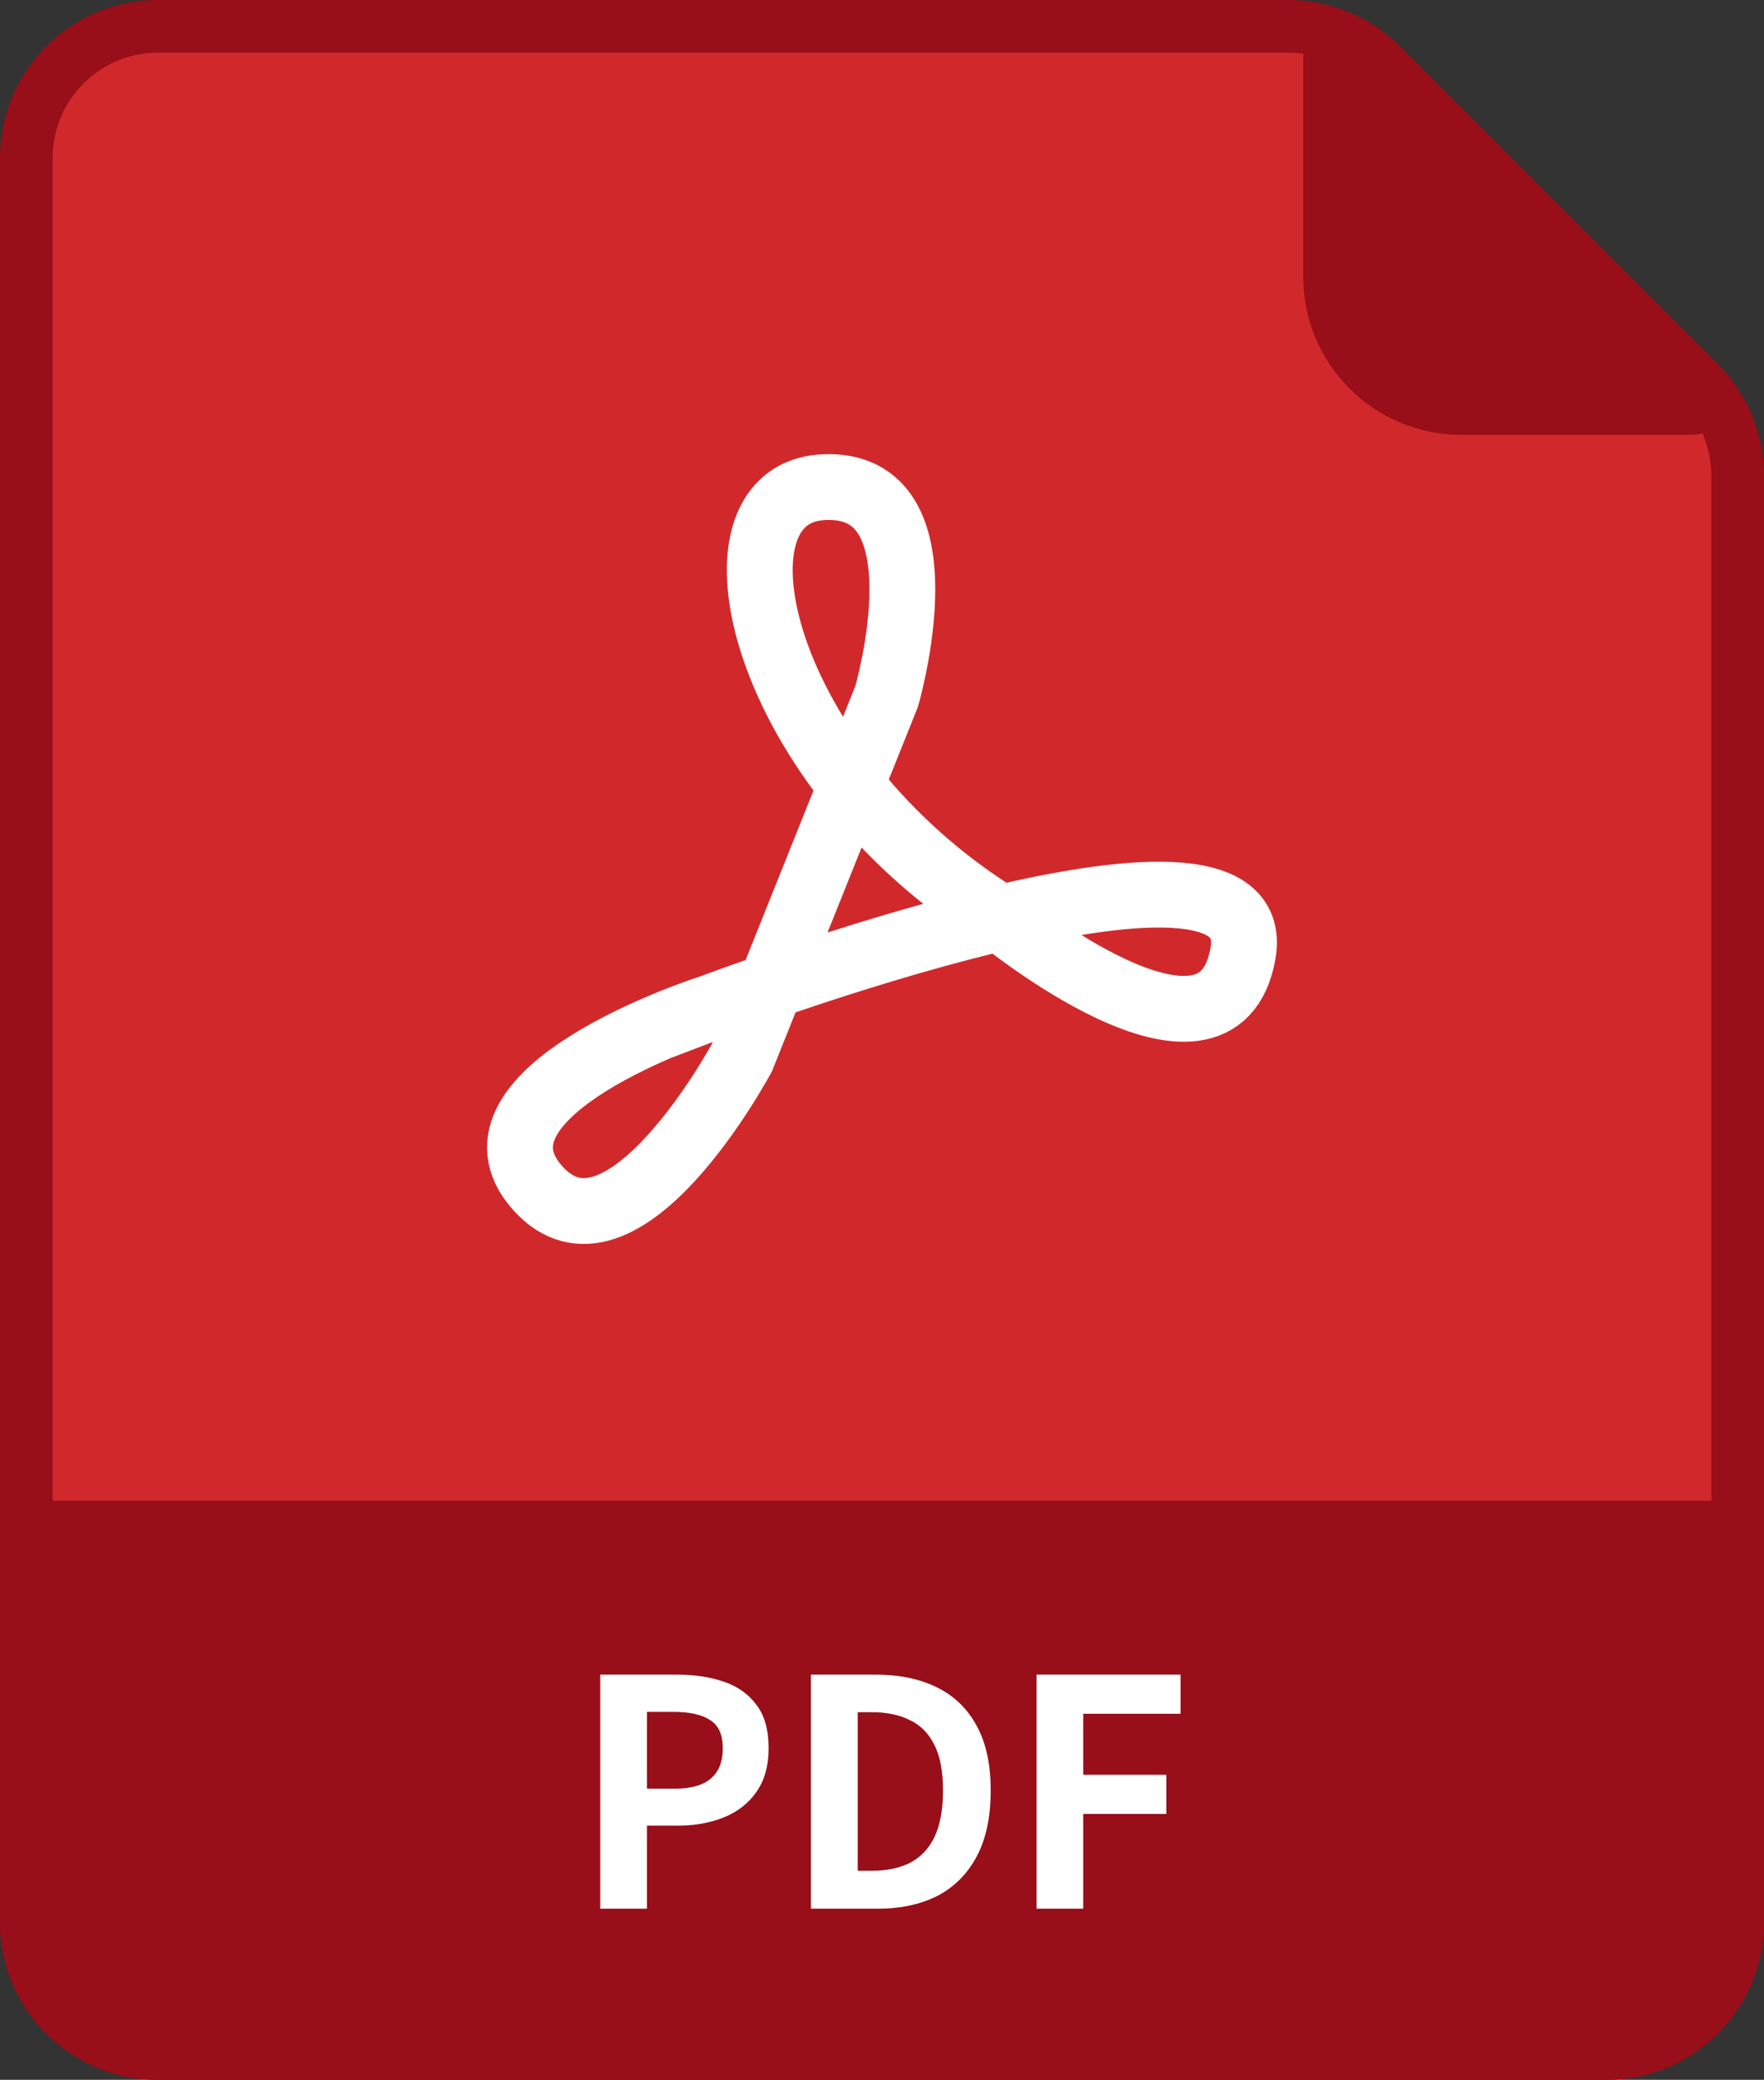 <svg width="134" height="158" viewBox="0 0 134 158" fill="none" xmlns="http://www.w3.org/2000/svg">
<rect x="0" y="0" width="134" height="158" fill="#333333" stroke="none"/>
<path d="M12 156H122C127.523 156 132 151.523 132 146V36.142C132 33.49 130.946 30.946 129.071 29.071L104.929 4.929C103.054 3.054 100.51 2 97.858 2H12C6.477 2 2 6.477 2 12V146C2 151.523 6.477 156 12 156Z" fill="#D1292B" stroke="#980E19" stroke-width="4"/>
<path d="M111 31.032H128.529C129.428 31.032 129.87 29.939 129.224 29.314L102.695 3.641C102.061 3.027 101 3.476 101 4.359V21.032C101 26.555 105.477 31.032 111 31.032Z" fill="#980E19" stroke="#980E19" stroke-width="4"/>
<path d="M2 114H132V146C132 151.523 127.523 156 122 156H12C6.477 156 2 151.523 2 146V114Z" fill="#980E19"/>
<path d="M2 114H132H2ZM134 146C134 152.627 128.627 158 122 158H12C5.373 158 0 152.627 0 146H4C4 150.418 7.582 154 12 154H122C126.418 154 130 150.418 130 146H134ZM12 158C5.373 158 0 152.627 0 146V114H4V146C4 150.418 7.582 154 12 154V158ZM134 114V146C134 152.627 128.627 158 122 158V154C126.418 154 130 150.418 130 146V114H134Z" fill="#980E19"/>
<path d="M45.594 145V127.216H51.426C52.738 127.216 53.914 127.392 54.954 127.744C56.01 128.096 56.842 128.68 57.45 129.496C58.074 130.296 58.386 131.4 58.386 132.808C58.386 134.152 58.074 135.264 57.45 136.144C56.842 137.008 56.018 137.648 54.978 138.064C53.954 138.48 52.802 138.688 51.522 138.688H49.146V145H45.594ZM49.146 135.88H51.282C52.498 135.88 53.402 135.624 53.994 135.112C54.602 134.6 54.906 133.832 54.906 132.808C54.906 131.784 54.586 131.072 53.946 130.672C53.322 130.256 52.394 130.048 51.162 130.048H49.146V135.88ZM61.602 145V127.216H66.474C68.298 127.216 69.858 127.536 71.154 128.176C72.466 128.816 73.474 129.784 74.178 131.08C74.898 132.376 75.258 134.024 75.258 136.024C75.258 138.024 74.906 139.688 74.202 141.016C73.498 142.344 72.506 143.344 71.226 144.016C69.946 144.672 68.426 145 66.666 145H61.602ZM65.154 142.12H66.234C67.354 142.12 68.314 141.92 69.114 141.52C69.93 141.104 70.554 140.448 70.986 139.552C71.418 138.64 71.634 137.464 71.634 136.024C71.634 134.584 71.418 133.432 70.986 132.568C70.554 131.688 69.93 131.056 69.114 130.672C68.314 130.272 67.354 130.072 66.234 130.072H65.154V142.12ZM78.735 145V127.216H89.679V130.192H82.287V134.824H88.599V137.8H82.287V145H78.735Z" fill="white"/>
<path d="M53.574 76.685C53.574 76.685 34.418 82.946 40.803 90.207C47.188 97.469 56.372 80.323 56.372 80.323L67.349 52.914C67.349 52.914 72.142 36.511 62.541 37.011C52.94 37.511 57.794 58.417 75.915 69.681C75.915 69.681 92.488 83.294 94.421 72.44C96.585 60.297 53.574 76.7 53.574 76.7V76.685Z" stroke="white" stroke-width="5" stroke-miterlimit="10"/>
</svg>
